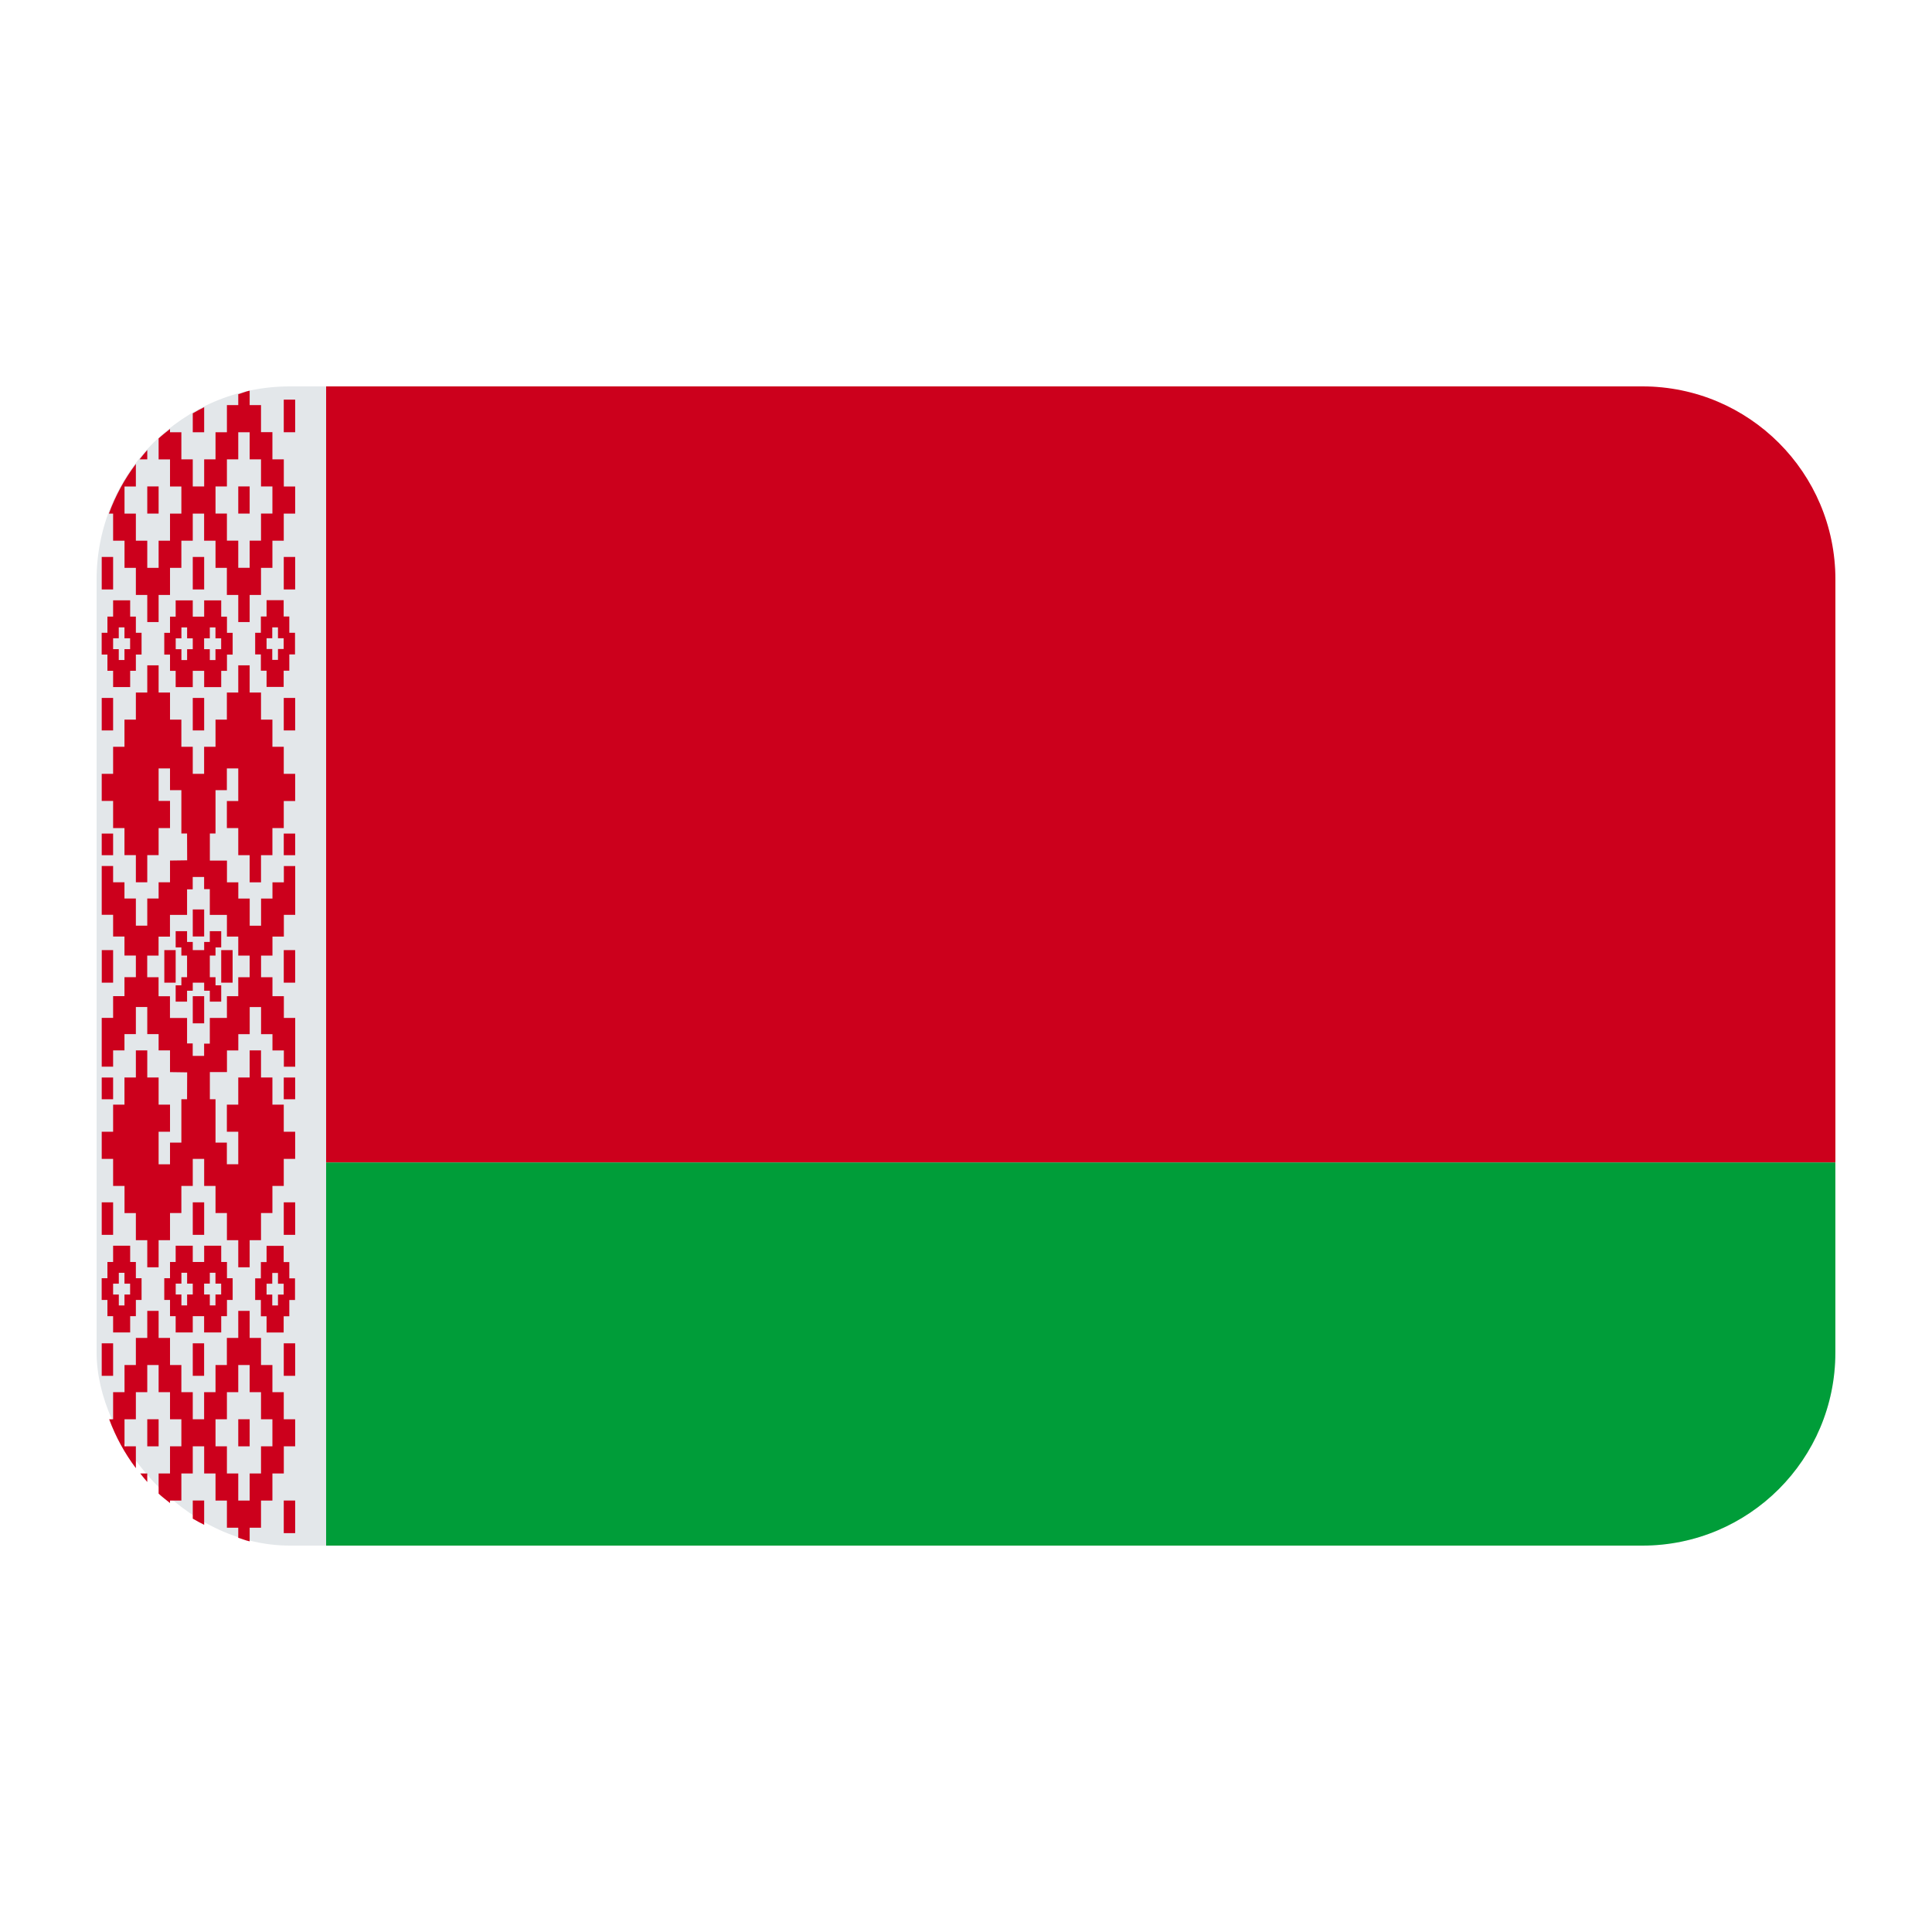 <?xml version="1.0" encoding="UTF-8"?><svg id="Layer_1" xmlns="http://www.w3.org/2000/svg" viewBox="0 0 40 40"><rect x="2" y="8" width="36" height="24" rx="4" ry="4" fill="#e3e7ea"/><path d="m34.005,8H6.752v16.068h31.248v-12.073c0-2.207-1.789-3.995-3.995-3.995Z" fill="#cc001c"/><g><path d="m6.752,32h27.252c2.207,0,3.995-1.789,3.995-3.996v-3.936H6.752v7.932Z" fill="#009d39"/><g><rect x="3.991" y="14.45" width=".236" height=".673" fill="#cc001c"/><path d="m3.637,12.43v.337h-.117v.335h-.119v.451h.119v.336h.117v.337h.354v-.337h.236v.337h.353v-.337h.119v-.336h.118v-.451h-.118v-.335h-.119v-.337h-.353v.337h-.236v-.337h-.354Zm.589.786h.118v-.226h.117v.226h.118v.225h-.118v.225h-.117v-.225h-.118v-.225Zm-.235.225h-.117v.225h-.118v-.225h-.118v-.225h.118v-.226h.118v.226h.117v.225Z" fill="#cc001c"/><path d="m5.876,9.51h-.236v-.563h-.236v-.56h-.235v-.299c-.082.017-.156.051-.236.073v.226h-.235v.562h-.236v.561h-.235v.561h-.236v-.561h-.236v-.561h-.235v-.067c-.08.064-.161.125-.236.195v.434h.236v.561h.235v.562h-.235v.561h-.236v.562h-.235v-.562h-.236v-.561h-.235v-.562h.235v-.467c-.235.312-.422.656-.559,1.029h.088v.561h.236v.562h.235v.561h.236v.561h.235v-.561h.236v-.561h.235v-.562h.236v-.561h.235v.561h.236v.562h.235v.561h.236v.561h.236v-.561h.235v-.561h.236v-.562h.235v-.561h.236v-.562h-.235v-.561Zm-.236,1.123h-.236v.561h-.235v.562h-.236v-.562h-.235v-.561h-.236v-.562h.236v-.561h.235v-.561h.236v.561h.235v.561h.236v.562Z" fill="#cc001c"/><rect x="3.991" y="20.625" width=".236" height=".562" fill="#cc001c"/><polygon points="3.637 20.011 3.637 20.006 3.637 19.671 3.402 19.671 3.402 20.006 3.402 20.011 3.402 20.345 3.637 20.345 3.637 20.011" fill="#cc001c"/><rect x="3.991" y="18.829" width=".236" height=".56" fill="#cc001c"/><polygon points="4.58 20.006 4.58 20.011 4.58 20.345 4.816 20.345 4.816 20.011 4.816 20.006 4.816 19.671 4.58 19.671 4.58 20.006" fill="#cc001c"/><rect x="4.933" y="10.071" width=".236" height=".562" fill="#cc001c"/><rect x="3.991" y="11.531" width=".236" height=".673" fill="#cc001c"/><path d="m5.519,12.426v.338h-.118v.337h-.118v.448h.118v.337h.118v.336h.354v-.336h.117v-.337h.118v-.448h-.118v-.337h-.117v-.338h-.354Zm.354,1.011h-.118v.225h-.118v-.225h-.118v-.223h.118v-.225h.118v.225h.118v.223Z" fill="#cc001c"/><polygon points="4.344 19.502 4.227 19.502 4.227 19.671 3.991 19.671 3.991 19.502 3.873 19.502 3.873 19.279 3.637 19.279 3.637 19.615 3.755 19.615 3.755 19.784 3.873 19.784 3.873 20.004 3.873 20.011 3.873 20.232 3.755 20.232 3.755 20.4 3.637 20.4 3.637 20.738 3.873 20.738 3.873 20.512 3.991 20.512 3.991 20.345 4.227 20.345 4.227 20.512 4.344 20.512 4.344 20.738 4.58 20.738 4.58 20.4 4.462 20.4 4.462 20.232 4.344 20.232 4.344 20.011 4.344 20.004 4.344 19.784 4.462 19.784 4.462 19.615 4.58 19.615 4.58 19.279 4.344 19.279 4.344 19.502" fill="#cc001c"/><path d="m4.227,8.43c-.08.04-.159.083-.236.128v.391h.236v-.519Z" fill="#cc001c"/><rect x="5.875" y="22.309" width=".236" height=".45" fill="#cc001c"/><rect x="5.875" y="8.274" width=".236" height=".675" fill="#cc001c"/><rect x="5.875" y="11.531" width=".236" height=".673" fill="#cc001c"/><rect x="5.875" y="14.45" width=".236" height=".673" fill="#cc001c"/><rect x="3.049" y="10.071" width=".235" height=".562" fill="#cc001c"/><rect x="5.875" y="17.258" width=".236" height=".448" fill="#cc001c"/><path d="m3.049,9.317c-.056.062-.107.128-.159.193h.159v-.193Z" fill="#cc001c"/><polygon points="5.875 20.006 5.875 20.011 5.875 20.345 6.111 20.345 6.111 20.011 6.111 20.006 6.111 19.671 5.875 19.671 5.875 20.006" fill="#cc001c"/><rect x="2.106" y="14.45" width=".236" height=".673" fill="#cc001c"/><rect x="2.106" y="11.531" width=".236" height=".673" fill="#cc001c"/><rect x="2.106" y="22.309" width=".236" height=".45" fill="#cc001c"/><rect x="2.106" y="17.258" width=".236" height=".448" fill="#cc001c"/><polygon points="2.342 20.011 2.342 20.006 2.342 19.671 2.107 19.671 2.107 20.006 2.107 20.011 2.107 20.345 2.342 20.345 2.342 20.011" fill="#cc001c"/><path d="m2.224,13.888h.118v.337h.353v-.337h.118v-.336h.118v-.451h-.118v-.335h-.118v-.337h-.353v.337h-.118v.335h-.119v.451h.119v.336Zm.118-.673h.117v-.226h.118v.226h.117v.225h-.117v.225h-.118v-.225h-.117v-.225Z" fill="#cc001c"/><path d="m5.875,15.461h-.235v-.562h-.236v-.561h-.235v-.563h-.236v.563h-.236v.561h-.235v.562h-.236v.56h-.235v-.56h-.236v-.562h-.235v-.561h-.236v-.563h-.235v.563h-.236v.561h-.236v.562h-.235v.56h-.236v.561h.236v.562h.235v.561h.236v.562h.236v-.562h.235v-.561h.236v-.562h-.236v-.673h.236v.45h.235v.898h.118l.002.555-.355.005v.45h-.236v.336h-.235v.562h-.236v-.562h-.236v-.336h-.235v-.337h-.236v1.01h.236v.45h.235v.393h.236v.448h-.236v.393h-.235v.45h-.236v1.01h.236v-.337h.235v-.337h.236v-.561h.236v.561h.235v.337h.236v.45l.355.005-.002.556h-.118v.898h-.235v.45h-.236v-.675h.236v-.561h-.236v-.562h-.235v-.561h-.236v.561h-.236v.562h-.235v.561h-.236v.563h.236v.56h.236v.562h.235v.561h.236v.561h.235v-.561h.236v-.562h.235v-.561h.236v-.56h.236v.56h.235v.561h.236v.562h.235v.561h.236v-.561h.235v-.562h.236v-.561h.235v-.56h.236v-.563h-.236v-.561h-.235v-.562h-.236v-.561h-.235v.561h-.236v.562h-.236v.561h.236v.673h-.236v-.448h-.235v-.898h-.117v-.562h.354v-.448h.235v-.337h.236v-.561h.235v.561h.236v.337h.236v.337h.235v-1.01h-.235v-.45h-.236v-.393h-.236v-.448h.236v-.393h.236v-.45h.235v-1.01h-.235v.337h-.236v.336h-.236v.562h-.235v-.562h-.236v-.336h-.235v-.45h-.354v-.561h.117v-.898h.235v-.45h.236v.675h-.236v.561h.236v.561h.236v.562h.235v-.562h.236v-.561h.235v-.561h.236v-.563h-.236v-.56Zm-1.177,3.48v.45h.235v.393h.236v.448h-.236v.393h-.235v.45h-.354v.532h-.118v.254h-.236v-.258h-.117v-.527h-.354v-.45h-.236v-.393h-.235v-.448h.235v-.393h.236v-.45h.354v-.529h.117v-.256h.236v.251h.118v.534h.354Z" fill="#cc001c"/><rect x="2.106" y="27.812" width=".236" height=".673" fill="#cc001c"/><rect x="3.991" y="24.893" width=".236" height=".673" fill="#cc001c"/><path d="m2.224,27.25h.118v.337h.353v-.337h.118v-.336h.118v-.45h-.118v-.336h-.118v-.337h-.353v.337h-.118v.336h-.119v.45h.119v.336Zm.118-.673h.118v-.225h.117v.225h.117v.225h-.117v.226h-.117v-.226h-.118v-.225Z" fill="#cc001c"/><rect x="2.106" y="24.893" width=".236" height=".673" fill="#cc001c"/><rect x="3.991" y="27.812" width=".235" height=".673" fill="#cc001c"/><rect x="5.875" y="27.812" width=".236" height=".673" fill="#cc001c"/><path d="m3.637,25.791v.337h-.117v.336h-.119v.45h.119v.336h.117v.337h.354v-.337h.235v.337h.354v-.337h.119v-.336h.118v-.45h-.118v-.336h-.119v-.337h-.353v.337h-.236v-.337h-.354Zm.589.785h.118v-.225h.117v.225h.118v.225h-.118v.226h-.117v-.226h-.118v-.225Zm-.235.225h-.117v.226h-.118v-.226h-.118v-.225h.118v-.225h.118v.225h.117v.225Z" fill="#cc001c"/><rect x="5.875" y="24.893" width=".236" height=".673" fill="#cc001c"/><rect x="5.875" y="31.067" width=".236" height=".675" fill="#cc001c"/><path d="m3.049,30.683v-.176h-.145c.048.059.094.12.145.176Z" fill="#cc001c"/><path d="m5.875,28.823h-.235v-.562h-.236v-.561h-.235v-.56h-.236v.56h-.236v.561h-.235v.562h-.236v.561h-.235v-.561h-.236v-.562h-.235v-.561h-.236v-.56h-.235v.56h-.236v.561h-.235v.562h-.236v.561h-.082c.136.367.322.706.553,1.013v-.452h-.235v-.561h.235v-.561h.236v-.562h.235v.562h.236v.561h.235v.561h-.235v.562h-.236v.417c.075.07.156.131.236.195v-.051h.235v-.561h.236v-.562h.236v.562h.235v.561h.236v.562h.235v.209c.08.022.154.056.236.073v-.282h.235v-.562h.236v-.561h.236v-.562h.235v-.561h-.236v-.561Zm-.235,1.122h-.236v.562h-.235v.561h-.236v-.561h-.235v-.562h-.236v-.561h.236v-.561h.235v-.562h.236v.562h.235v.561h.236v.561Z" fill="#cc001c"/><path d="m5.519,25.794v.336h-.118v.337h-.118v.448h.118v.337h.118v.336h.354v-.336h.117v-.337h.118v-.448h-.118v-.337h-.117v-.336h-.354Zm.354,1.009h-.118v.225h-.118v-.225h-.118v-.225h.118v-.223h.118v.223h.118v.225Z" fill="#cc001c"/><rect x="3.049" y="29.384" width=".235" height=".561" fill="#cc001c"/><rect x="4.933" y="29.384" width=".236" height=".561" fill="#cc001c"/><path d="m3.991,31.442c.077.045.156.088.236.128v-.503h-.236v.375Z" fill="#cc001c"/></g></g></svg>
